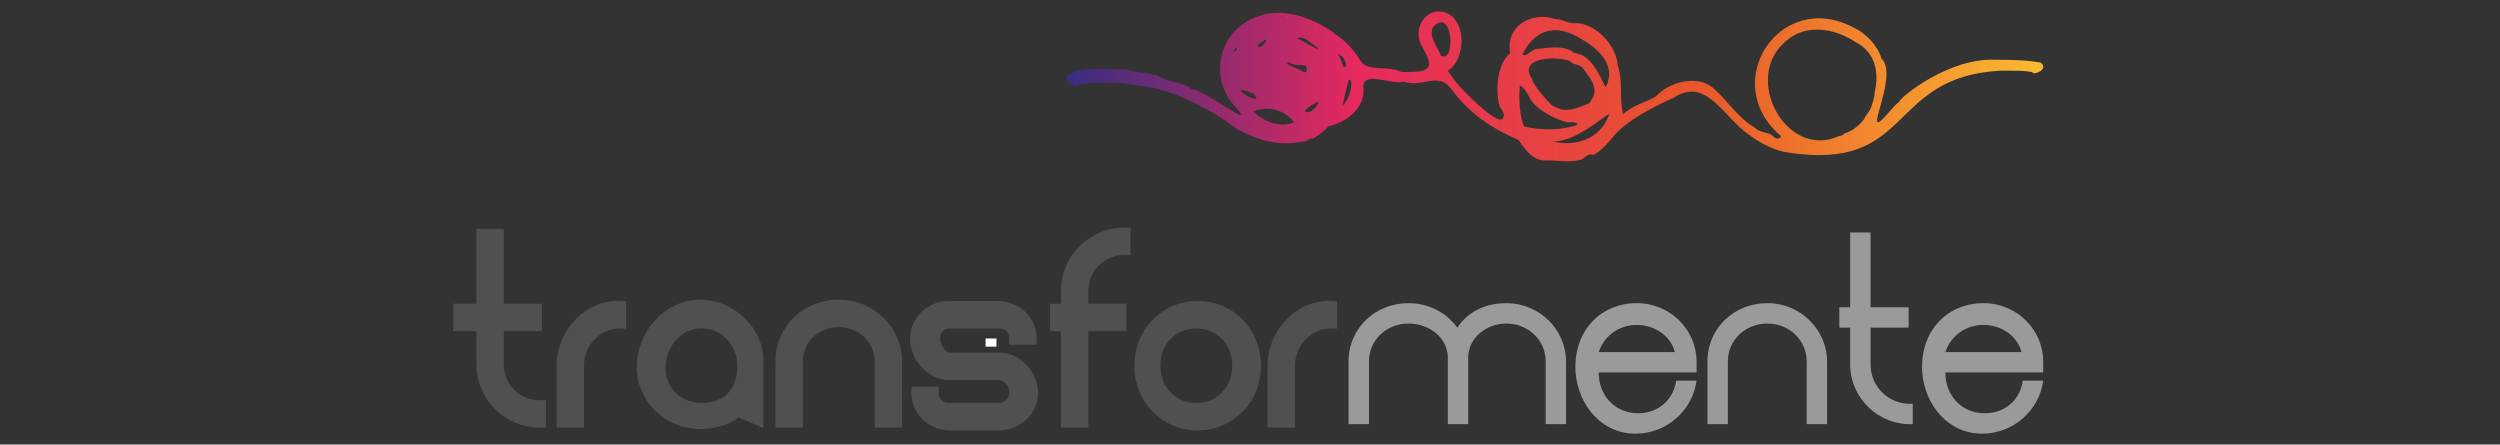 <?xml version="1.0" encoding="utf-8"?>
<!-- Generator: Adobe Illustrator 27.2.0, SVG Export Plug-In . SVG Version: 6.00 Build 0)  -->
<svg version="1.1" id="Layer_1" xmlns="http://www.w3.org/2000/svg" xmlns:xlink="http://www.w3.org/1999/xlink" x="0px" y="0px"
	 viewBox="0 0 183.9 32.7" style="enable-background:new 0 0 183.9 32.7;" xml:space="preserve">
<rect x="0" y="0" width="183.9" height="32.7" fill="#333333" stroke="none"/>
<style type="text/css">
	.st0{fill:#9B9999;}
	.st1{fill:#514F4F;stroke:#514F4F;stroke-width:0.519;stroke-miterlimit:10;}
	.st2{fill:#FFFFFF;}
	.st3{fill:url(#SVGID_1_);}
	.st4{fill:url(#SVGID_00000016779505114140148070000017539388360472503486_);}
	.st5{fill:url(#SVGID_00000134229215590755715140000000077376248756868752_);}
	.st6{fill:url(#SVGID_00000060002986969238829740000000403239744115044996_);}
	.st7{fill:url(#SVGID_00000034796343841430967370000001420472001714387113_);}
	.st8{fill:url(#SVGID_00000106862821083734856650000006108482583219389853_);}
	.st9{fill:url(#SVGID_00000060735596850014364170000015685853038239150211_);}
	.st10{fill:url(#SVGID_00000098901544255362644800000010093996197451537828_);}
	.st11{fill:url(#SVGID_00000000183946352302643380000005198001888511782020_);}
	.st12{fill:url(#SVGID_00000008109224859066869440000002323368972677696903_);}
	.st13{fill:url(#SVGID_00000095326401531183845820000007230637439884187298_);}
	.st14{fill:url(#SVGID_00000015353856922266876590000005865201694727668643_);}
	.st15{fill:url(#SVGID_00000131325833237281602170000008786288150902319752_);}
	.st16{fill:url(#SVGID_00000042707556803601198050000012426996179212839298_);}
	.st17{fill:none;}
	.st18{fill:url(#SVGID_00000029016167284845447930000012856628632721576086_);}
	.st19{fill:url(#SVGID_00000168826757515430379350000015766077626679678089_);}
	.st20{fill:url(#SVGID_00000166642694130273965460000014007575887816167614_);}
	.st21{fill:url(#SVGID_00000142893199916648749370000007961151007055031174_);}
	.st22{fill:url(#SVGID_00000112615757817271975440000006909349937733374863_);}
	.st23{fill:url(#SVGID_00000084512428814216324820000005776902344884840336_);}
	.st24{fill:url(#SVGID_00000124132901233101702210000003949383860780023487_);}
	.st25{fill:url(#SVGID_00000013878665567683210730000005991589063351717018_);}
	.st26{fill:url(#SVGID_00000067229530141974533560000000263134446642821020_);}
	.st27{fill:url(#SVGID_00000163040438476796006930000006923107712589325708_);}
	.st28{fill:url(#SVGID_00000152227258516415158300000005406231786411840912_);}
	.st29{fill:url(#SVGID_00000119100376297716592870000016089298223353921920_);}
	.st30{fill:url(#SVGID_00000093863912839503845600000008958074822288095891_);}
	.st31{fill:url(#SVGID_00000097501286650743174030000006895158560650819461_);}
	.st32{fill:url(#SVGID_00000114756318775216961800000002433186577191524003_);}
	.st33{fill:url(#SVGID_00000078031063890873556120000017679455675948197290_);}
	.st34{fill:url(#SVGID_00000165952312442640945120000007081625463359252388_);}
</style>
<g>
	<path class="st0" d="M145.9,22.3c2.5,0,4.4,2,4.4,4.3v0.8h-7.2c0,1.7,1.2,3,2.9,3c1.5,0,2.6-1,2.8-2.4h1.5
		c-0.3,2.2-2.2,3.9-4.5,3.9c-2.5,0-4.2-2.1-4.4-4.5C141.2,24.4,143.2,22.3,145.9,22.3z M148.7,25.9c-0.3-1.2-1.5-2-2.8-2
		c-1.3,0-2.4,0.8-2.8,2L148.7,25.9z"/>
	<g>
		<path class="st1" d="M39.9,31.2c-2.5,0.1-4.6-1.9-4.6-4.4l0-2.7h-1.7v-1.5h1.7l0-5.5l1.5,0l0,5.5h2.8v1.5h-2.8l0,2.7
			c0,1.7,1.4,3,3.1,2.9L39.9,31.2z"/>
		<path class="st1" d="M41.2,31.2l0-4.3c0-2.5,2.1-4.7,4.6-4.5v1.5c-1.7-0.1-3.1,1.3-3.1,3l0,4.3H41.2z"/>
		<path class="st1" d="M55.9,26.6l0,4.5l-1.6-0.7c-0.7,0.6-1.7,0.9-2.8,0.9c-2.4,0-4.4-1.9-4.4-4.3c0-2.5,2-4.7,4.4-4.7
			C53.8,22.3,55.9,24.2,55.9,26.6z M48.7,27.1c0,1.6,1.3,2.8,2.9,2.8c1.7,0,2.9-1,2.9-3c0-1.7-1.3-3-2.9-3
			C49.9,23.9,48.7,25.4,48.7,27.1z"/>
		<path class="st1" d="M57.3,31.2l0-4.6c0-2.5,2-4.3,4.4-4.3c2.5,0,4.4,2,4.4,4.3l0,4.6h-1.5l0-4.6c0-1.6-1.3-2.8-2.9-2.8
			c-1.6,0-2.9,1.2-2.9,2.8l0,4.6L57.3,31.2z"/>
		<path class="st1" d="M69.9,31.4c-1.5,0-2.7-1.2-2.6-2.7h1.5c0,0,0,0.1,0,0.2c0,0.6,0.4,1,1,1h3.6c0.6,0,1.1-0.4,1.1-1
			c0-0.7-0.5-1.2-1.1-1.2h-3.6c-1.4,0-2.6-1.4-2.6-2.8c0-1.4,1.2-2.5,2.6-2.5h3.6c1.5,0,2.7,1.2,2.6,2.7h-1.5c0,0,0-0.1,0-0.2
			c0-0.6-0.4-1-1-1l-3.6,0c-0.6,0-1,0.4-1,1c0,0.6,0.5,1.3,1,1.3l3.6,0c1.4,0,2.6,1.3,2.6,2.7c0,1.4-1.2,2.5-2.6,2.5H69.9z"/>
		<path class="st1" d="M78.3,31.2l0-7.1h-0.8v-1.5h0.8v-1.2c0-2.5,2.1-4.5,4.6-4.4v1.5c-1.7-0.1-3.1,1.2-3.1,2.9v1.2h2.8v1.5h-2.8
			l0,7.1H78.3z"/>
		<path class="st1" d="M83.7,26.9c0-2.5,1.9-4.5,4.4-4.5c2.5,0,4.4,2,4.4,4.5c0,2.5-1.9,4.5-4.4,4.5S83.7,29.4,83.7,26.9z
			 M90.9,26.9c0-1.7-1.2-3-2.9-3c-1.7,0-2.9,1.3-2.9,3c0,1.7,1.2,3,2.9,3S90.9,28.6,90.9,26.9z"/>
		<path class="st1" d="M93.5,31.2l0-4.3c0-2.5,2.1-4.7,4.6-4.5v1.5c-1.7-0.1-3.1,1.3-3.1,3l0,4.3H93.5z"/>
		<path class="st0" d="M99.2,31.2l0-4.6c0-2.5,2-4.3,4.4-4.3c1.5,0,2.8,0.7,3.6,1.8c0.8-1.2,2.1-1.8,3.6-1.8c2.5,0,4.4,2,4.4,4.3
			v4.6h-1.5v-4.6c0-1.6-1.3-2.8-2.9-2.8c-1.5,0-2.8,1.1-2.8,2.5l0,4.9h-1.5v-4.9c0-1.4-1.3-2.5-2.9-2.5c-1.6,0-2.9,1.2-2.9,2.8
			l0,4.6H99.2z"/>
		<path class="st0" d="M120.4,22.3c2.5,0,4.4,2,4.4,4.3v0.8l-7.2,0c0,1.7,1.2,3,2.9,3c1.5,0,2.6-1,2.8-2.4h1.5
			c-0.3,2.2-2.2,3.9-4.5,3.9c-2.5,0-4.2-2.1-4.4-4.5C115.7,24.4,117.7,22.3,120.4,22.3z M123.2,25.9c-0.3-1.2-1.5-2-2.8-2
			c-1.3,0-2.4,0.8-2.8,2H123.2z"/>
		<path class="st0" d="M125.6,31.2l0-4.6c0-2.5,2-4.3,4.4-4.3c2.5,0,4.4,2,4.4,4.3l0,4.6h-1.5l0-4.6c0-1.6-1.3-2.8-2.9-2.8
			c-1.6,0-2.9,1.2-2.9,2.8v4.6H125.6z"/>
		<path class="st0" d="M140.7,31.2c-2.5,0.1-4.6-1.9-4.6-4.4v-2.7h-0.8l0-1.5h0.8l0-5.5h1.5l0,5.5h2.8v1.5l-2.8,0v2.7
			c0,1.7,1.4,3,3.1,2.9V31.2z"/>
		<rect x="72.5" y="24.9" class="st2" width="0.8" height="0.6"/>
		<g>
			<linearGradient id="SVGID_1_" gradientUnits="userSpaceOnUse" x1="130.521" y1="10.816" x2="130.539" y2="10.816">
				<stop  offset="0" style="stop-color:#372D81"/>
				<stop  offset="0.295" style="stop-color:#E6295E"/>
				<stop  offset="0.649" style="stop-color:#E9572A"/>
				<stop  offset="0.996" style="stop-color:#FAB932"/>
			</linearGradient>
			<path class="st3" d="M130.5,10.8C130.5,10.8,130.5,10.8,130.5,10.8C130.5,10.8,130.5,10.8,130.5,10.8z"/>
			
				<linearGradient id="SVGID_00000101812683805306455500000002532674687220319898_" gradientUnits="userSpaceOnUse" x1="118.971" y1="5.149" x2="118.997" y2="5.149">
				<stop  offset="0" style="stop-color:#372D81"/>
				<stop  offset="0.295" style="stop-color:#E6295E"/>
				<stop  offset="0.649" style="stop-color:#E9572A"/>
				<stop  offset="0.996" style="stop-color:#FAB932"/>
			</linearGradient>
			<path style="fill:url(#SVGID_00000101812683805306455500000002532674687220319898_);" d="M119,5.2C119,5.2,119,5.2,119,5.2
				C119,5.1,119,5.2,119,5.2z"/>
			
				<linearGradient id="SVGID_00000095323508286342843810000004867872843429740461_" gradientUnits="userSpaceOnUse" x1="112.696" y1="3.904" x2="112.739" y2="3.904">
				<stop  offset="0" style="stop-color:#372D81"/>
				<stop  offset="0.295" style="stop-color:#E6295E"/>
				<stop  offset="0.649" style="stop-color:#E9572A"/>
				<stop  offset="0.996" style="stop-color:#FAB932"/>
			</linearGradient>
			<path style="fill:url(#SVGID_00000095323508286342843810000004867872843429740461_);" d="M112.7,3.9
				C112.7,3.9,112.7,3.9,112.7,3.9C112.8,3.9,112.7,3.9,112.7,3.9z"/>
			
				<linearGradient id="SVGID_00000064344481219190650270000010932068946363265686_" gradientUnits="userSpaceOnUse" x1="105.576" y1="5.145" x2="105.587" y2="5.145">
				<stop  offset="0" style="stop-color:#372D81"/>
				<stop  offset="0.295" style="stop-color:#E6295E"/>
				<stop  offset="0.649" style="stop-color:#E9572A"/>
				<stop  offset="0.996" style="stop-color:#FAB932"/>
			</linearGradient>
			<path style="fill:url(#SVGID_00000064344481219190650270000010932068946363265686_);" d="M105.6,5.1
				C105.6,5.1,105.6,5.1,105.6,5.1C105.6,5.1,105.6,5.1,105.6,5.1z"/>
			
				<linearGradient id="SVGID_00000066509731324621770560000002082985277485604533_" gradientUnits="userSpaceOnUse" x1="112.536" y1="2.3" x2="112.546" y2="2.3">
				<stop  offset="0" style="stop-color:#372D81"/>
				<stop  offset="0.295" style="stop-color:#E6295E"/>
				<stop  offset="0.649" style="stop-color:#E9572A"/>
				<stop  offset="0.996" style="stop-color:#FAB932"/>
			</linearGradient>
			<path style="fill:url(#SVGID_00000066509731324621770560000002082985277485604533_);" d="M112.5,2.3
				C112.5,2.3,112.5,2.3,112.5,2.3C112.5,2.3,112.5,2.3,112.5,2.3z"/>
			
				<linearGradient id="SVGID_00000170246599201611958800000012527403821912017076_" gradientUnits="userSpaceOnUse" x1="138.11" y1="9.18" x2="138.118" y2="9.18">
				<stop  offset="0" style="stop-color:#372D81"/>
				<stop  offset="0.295" style="stop-color:#E6295E"/>
				<stop  offset="0.649" style="stop-color:#E9572A"/>
				<stop  offset="0.996" style="stop-color:#FAB932"/>
			</linearGradient>
			<path style="fill:url(#SVGID_00000170246599201611958800000012527403821912017076_);" d="M138.1,9.2
				C138.1,9.2,138.1,9.2,138.1,9.2C138.1,9.2,138.1,9.2,138.1,9.2z"/>
			
				<linearGradient id="SVGID_00000021802775144427318320000002282980340197334146_" gradientUnits="userSpaceOnUse" x1="137.961" y1="4.438" x2="137.962" y2="4.438">
				<stop  offset="0" style="stop-color:#372D81"/>
				<stop  offset="0.295" style="stop-color:#E6295E"/>
				<stop  offset="0.649" style="stop-color:#E9572A"/>
				<stop  offset="0.996" style="stop-color:#FAB932"/>
			</linearGradient>
			<path style="fill:url(#SVGID_00000021802775144427318320000002282980340197334146_);" d="M138,4.4C138,4.4,138,4.4,138,4.4
				C138,4.4,138,4.4,138,4.4z"/>
			
				<linearGradient id="SVGID_00000040569466024905833760000016332388084394854031_" gradientUnits="userSpaceOnUse" x1="149.246" y1="5.135" x2="149.248" y2="5.135">
				<stop  offset="0" style="stop-color:#372D81"/>
				<stop  offset="0.295" style="stop-color:#E6295E"/>
				<stop  offset="0.649" style="stop-color:#E9572A"/>
				<stop  offset="0.996" style="stop-color:#FAB932"/>
			</linearGradient>
			<path style="fill:url(#SVGID_00000040569466024905833760000016332388084394854031_);" d="M149.2,5.1
				C149.3,5.1,149.2,5.1,149.2,5.1L149.2,5.1z"/>
			
				<linearGradient id="SVGID_00000129205066865445303200000001392104370238307245_" gradientUnits="userSpaceOnUse" x1="149.246" y1="5.141" x2="149.251" y2="5.141">
				<stop  offset="0" style="stop-color:#372D81"/>
				<stop  offset="0.295" style="stop-color:#E6295E"/>
				<stop  offset="0.649" style="stop-color:#E9572A"/>
				<stop  offset="0.996" style="stop-color:#FAB932"/>
			</linearGradient>
			<path style="fill:url(#SVGID_00000129205066865445303200000001392104370238307245_);" d="M149.2,5.1
				C149.3,5.1,149.3,5.1,149.2,5.1L149.2,5.1z"/>
			
				<linearGradient id="SVGID_00000093872926233802317560000015132586645794495394_" gradientUnits="userSpaceOnUse" x1="137.95" y1="4.918" x2="137.957" y2="4.918">
				<stop  offset="0" style="stop-color:#372D81"/>
				<stop  offset="0.295" style="stop-color:#E6295E"/>
				<stop  offset="0.649" style="stop-color:#E9572A"/>
				<stop  offset="0.996" style="stop-color:#FAB932"/>
			</linearGradient>
			<path style="fill:url(#SVGID_00000093872926233802317560000015132586645794495394_);" d="M138,4.9C138,4.9,138,4.9,138,4.9
				C138,4.9,138,4.9,138,4.9z"/>
			
				<linearGradient id="SVGID_00000021837484939118594120000014569544719277307818_" gradientUnits="userSpaceOnUse" x1="137.91" y1="7.198" x2="137.947" y2="7.198">
				<stop  offset="0" style="stop-color:#372D81"/>
				<stop  offset="0.295" style="stop-color:#E6295E"/>
				<stop  offset="0.649" style="stop-color:#E9572A"/>
				<stop  offset="0.996" style="stop-color:#FAB932"/>
			</linearGradient>
			<path style="fill:url(#SVGID_00000021837484939118594120000014569544719277307818_);" d="M137.9,7.2C137.9,7.2,138,7.2,137.9,7.2
				C137.9,7.2,137.9,7.2,137.9,7.2z"/>
			
				<linearGradient id="SVGID_00000086670416051521460850000009467563411360693397_" gradientUnits="userSpaceOnUse" x1="137.952" y1="3.726" x2="137.957" y2="3.726">
				<stop  offset="0" style="stop-color:#372D81"/>
				<stop  offset="0.295" style="stop-color:#E6295E"/>
				<stop  offset="0.649" style="stop-color:#E9572A"/>
				<stop  offset="0.996" style="stop-color:#FAB932"/>
			</linearGradient>
			<path style="fill:url(#SVGID_00000086670416051521460850000009467563411360693397_);" d="M138,3.7C137.9,3.7,138,3.7,138,3.7
				L138,3.7z"/>
			
				<linearGradient id="SVGID_00000121244946971756514580000016850873369453020823_" gradientUnits="userSpaceOnUse" x1="132.911" y1="1.683" x2="132.931" y2="1.683">
				<stop  offset="0" style="stop-color:#372D81"/>
				<stop  offset="0.295" style="stop-color:#E6295E"/>
				<stop  offset="0.649" style="stop-color:#E9572A"/>
				<stop  offset="0.996" style="stop-color:#FAB932"/>
			</linearGradient>
			<path style="fill:url(#SVGID_00000121244946971756514580000016850873369453020823_);" d="M132.9,1.7
				C132.9,1.7,132.9,1.7,132.9,1.7C132.9,1.7,132.9,1.7,132.9,1.7z"/>
			
				<linearGradient id="SVGID_00000048489280298578358650000000020652517775545508_" gradientUnits="userSpaceOnUse" x1="136.056" y1="9.73" x2="136.067" y2="9.73">
				<stop  offset="0" style="stop-color:#372D81"/>
				<stop  offset="0.295" style="stop-color:#E6295E"/>
				<stop  offset="0.649" style="stop-color:#E9572A"/>
				<stop  offset="0.996" style="stop-color:#FAB932"/>
			</linearGradient>
			<path style="fill:url(#SVGID_00000048489280298578358650000000020652517775545508_);" d="M136.1,9.7
				C136.1,9.7,136.1,9.7,136.1,9.7C136.1,9.7,136.1,9.7,136.1,9.7z"/>
			<g>
				<path class="st17" d="M112.7,3.9C112.7,3.9,112.7,3.9,112.7,3.9C112.8,3.9,112.7,3.9,112.7,3.9z"/>
				<path class="st17" d="M116.2,2.7c-3-1.9-4.2,1.2-4.2,1.2l0,0c0,0,0,0,0,0c0.2,0.3,0.8-0.4,1.1-0.4c0.8-0.1,2-0.2,2.7,0.3
					c0,0,0,0,0,0c1.2,0.1,1.9,1.5,2.3,2.5c0.1-0.2,0.1-0.3,0.2-0.5C118.5,5.3,118.4,4,116.2,2.7z"/>
				<path class="st17" d="M138,4.4C138,4.4,138,4.4,138,4.4C138,4.4,138,4.4,138,4.4z"/>
				<path class="st17" d="M115.5,4.5c-1.1-0.4-3.9-0.4-2.8,1.3c0,0,0,0,0,0c0.1,0.2,0.2,0.4,0.3,0.6c0.3,0.5,0.7,0.9,1.1,1.3
					c1,0.7,1.8,0.3,2.8-0.1c0.8-1,0.2-1.8-0.4-2.5C116.3,4.7,115.7,4.8,115.5,4.5z"/>
				<path class="st17" d="M130.5,10.8C130.5,10.8,130.5,10.8,130.5,10.8C130.5,10.8,130.5,10.8,130.5,10.8z"/>
				<path class="st17" d="M119,5.2C119,5.2,119,5.2,119,5.2C119,5.1,119,5.2,119,5.2z"/>
				<path class="st17" d="M112.5,2.3C112.5,2.3,112.5,2.3,112.5,2.3C112.5,2.3,112.5,2.3,112.5,2.3z"/>
				<path class="st17" d="M92.2,8.2c1.5,1.5,3,0.8,3,0.8C93.9,7.4,92.2,8.2,92.2,8.2z"/>
				<path class="st17" d="M105.6,5.1C105.6,5.1,105.6,5.1,105.6,5.1C105.6,5.1,105.6,5.1,105.6,5.1z"/>
				<path class="st17" d="M105.3,2.1c-0.2,0.7,0.4,1.4,0.6,2.1C107.1,4.7,106.9,0.4,105.3,2.1z"/>
				<path class="st17" d="M115.2,8.9c-0.8-0.1-1.8-0.6-2.4-1.3c-0.5-0.5-0.6-1.1-1.1-1.4c-0.1,1.1,0,2.1,0.3,3
					c1.3,0.4,2.8,0.3,3.9-0.2C116.1,8.8,115,9,115.2,8.9z"/>
				<path class="st17" d="M149.2,5.1C149.3,5.1,149.3,5.1,149.2,5.1L149.2,5.1z"/>
				<path class="st17" d="M136.5,3.2c-1.5-1-3.6-1.4-5.1-0.1c-3.3,2.6,0,8.7,3.9,7c0.1-0.1,0.3-0.1,0.4-0.2c0.4-0.1,0.9-0.4,1.4-1
					c0.1,0,0.1-0.1,0.1-0.2c0.1-0.3,0.4-0.6,0.5-0.9c0.1-0.3,0.2-0.6,0.2-0.9c0,0,0,0,0,0C138.5,4.2,136.9,3.3,136.5,3.2z"/>
				<path class="st17" d="M138.1,9.2C138.1,9.2,138.1,9.2,138.1,9.2C138.1,9.2,138.1,9.2,138.1,9.2z"/>
				<path class="st17" d="M149.2,5.1C149.3,5.1,149.2,5.1,149.2,5.1L149.2,5.1z"/>
				<path class="st17" d="M138,3.7C137.9,3.7,138,3.7,138,3.7L138,3.7z"/>
				<path class="st17" d="M138,4.9C138,4.9,138,4.9,138,4.9C138,4.9,138,4.9,138,4.9z"/>
				<path class="st17" d="M132.9,1.7C132.9,1.7,132.9,1.7,132.9,1.7C132.9,1.7,132.9,1.7,132.9,1.7z"/>
				<path class="st17" d="M136.1,9.7C136.1,9.7,136.1,9.7,136.1,9.7C136.1,9.7,136.1,9.7,136.1,9.7z"/>
				<path class="st17" d="M137.9,7.2C137.9,7.2,138,7.2,137.9,7.2C137.9,7.2,137.9,7.2,137.9,7.2z"/>
				
					<linearGradient id="SVGID_00000084496534574177586240000009595648187134947241_" gradientUnits="userSpaceOnUse" x1="87.887" y1="7.685" x2="88.243" y2="7.685">
					<stop  offset="0" style="stop-color:#372D81"/>
					<stop  offset="0.295" style="stop-color:#E6295E"/>
					<stop  offset="0.649" style="stop-color:#E9572A"/>
					<stop  offset="0.996" style="stop-color:#FAB932"/>
				</linearGradient>
				<path style="fill:url(#SVGID_00000084496534574177586240000009595648187134947241_);" d="M88.2,7.8c-0.1-0.1-0.2-0.1-0.4-0.2
					C88,7.7,88.1,7.7,88.2,7.8z"/>
				
					<linearGradient id="SVGID_00000042730942578862074810000006397847397460868022_" gradientUnits="userSpaceOnUse" x1="95.57" y1="7.756" x2="95.587" y2="7.756">
					<stop  offset="0" style="stop-color:#372D81"/>
					<stop  offset="0.295" style="stop-color:#E6295E"/>
					<stop  offset="0.649" style="stop-color:#E9572A"/>
					<stop  offset="0.996" style="stop-color:#FAB932"/>
				</linearGradient>
				<path style="fill:url(#SVGID_00000042730942578862074810000006397847397460868022_);" d="M95.6,7.8C95.6,7.8,95.6,7.8,95.6,7.8
					C95.6,7.7,95.6,7.8,95.6,7.8z"/>
				
					<linearGradient id="SVGID_00000116220775163902791620000007561115284285816969_" gradientUnits="userSpaceOnUse" x1="96.33" y1="8.495" x2="96.349" y2="8.495">
					<stop  offset="0" style="stop-color:#372D81"/>
					<stop  offset="0.295" style="stop-color:#E6295E"/>
					<stop  offset="0.649" style="stop-color:#E9572A"/>
					<stop  offset="0.996" style="stop-color:#FAB932"/>
				</linearGradient>
				<path style="fill:url(#SVGID_00000116220775163902791620000007561115284285816969_);" d="M96.3,8.5C96.3,8.5,96.3,8.5,96.3,8.5
					C96.3,8.5,96.3,8.5,96.3,8.5z"/>
				
					<linearGradient id="SVGID_00000151506374923803209320000006820611619149540760_" gradientUnits="userSpaceOnUse" x1="90.595" y1="4.036" x2="90.641" y2="4.036">
					<stop  offset="0" style="stop-color:#372D81"/>
					<stop  offset="0.295" style="stop-color:#E6295E"/>
					<stop  offset="0.649" style="stop-color:#E9572A"/>
					<stop  offset="0.996" style="stop-color:#FAB932"/>
				</linearGradient>
				<path style="fill:url(#SVGID_00000151506374923803209320000006820611619149540760_);" d="M90.6,4C90.6,4.1,90.6,4.1,90.6,4
					L90.6,4z"/>
				<g>
					<path class="st17" d="M96.8,4C96.8,4,96.8,4,96.8,4C96.8,4,96.8,4,96.8,4z"/>
					<path class="st17" d="M97.1,2C97.1,2,97.1,2,97.1,2C97.1,2,97.1,2,97.1,2z"/>
					<path class="st17" d="M96.9,3.5c-0.5-0.3-0.9-0.9-1.5-0.7C95.6,2.9,97.3,3.9,96.9,3.5z"/>
					<path class="st17" d="M96.8,7.5c-0.2,0.3-0.7,0.4-0.9,0.7C96.4,8.5,97.2,7.5,96.8,7.5z"/>
					<path class="st17" d="M105.3,2.1c-0.2,0.7,0.4,1.4,0.6,2.1C107.1,4.7,106.9,0.4,105.3,2.1z"/>
					<path class="st17" d="M96.3,8.5C96.3,8.5,96.3,8.5,96.3,8.5C96.3,8.5,96.3,8.5,96.3,8.5z"/>
					<path class="st17" d="M98.6,4.1c-0.6-0.6,0.2,0.5,0.2,0.8C99.3,5.1,98.8,4,98.6,4.1z"/>
					<path class="st17" d="M105.6,5.1C105.6,5.1,105.6,5.1,105.6,5.1C105.6,5.1,105.6,5.1,105.6,5.1z"/>
					<path class="st17" d="M99.2,5.9c-0.1,0.6-0.8,2.7-0.1,1.4C99.3,7.1,99.6,5.7,99.2,5.9z"/>
					<path class="st17" d="M93.1,2.9l-0.6,0.4C92.6,3.7,93.3,3,93.1,2.9z"/>
					<path class="st17" d="M96.9,3C96.9,3,96.9,3,96.9,3C96.9,3,96.9,3,96.9,3z"/>
					<path class="st17" d="M94.7,1.2C94.7,1.2,94.6,1.2,94.7,1.2C94.6,1.2,94.7,1.3,94.7,1.2z"/>
					<path class="st17" d="M90.7,3.9c0,0.1,0,0.1-0.1,0.1c0.1-0.1,0.2-0.4,0.4-0.3C90.9,3.3,90.8,3.7,90.7,3.9z"/>
					<path class="st17" d="M90.6,4C90.6,4.1,90.6,4.1,90.6,4L90.6,4z"/>
					<path class="st17" d="M92.2,8.2c1.5,1.5,3,0.8,3,0.8C93.9,7.4,92.2,8.2,92.2,8.2z"/>
					<path class="st17" d="M96.1,5.2c0.1-0.7-0.9-0.2-1.2-0.6c-0.7,0,0.8,0.5,1,0.7C96,5.3,96.1,5.3,96.1,5.2z"/>
					<path class="st17" d="M92.2,6.9c-0.7-0.4-1.3-0.4-0.4,0.2C92.3,7.3,92.7,7.4,92.2,6.9z"/>
					<path class="st17" d="M92.5,6c0,0,0,0.1,0,0.1C92.5,6.1,92.5,6.1,92.5,6z"/>
					<path class="st17" d="M112.5,2.3C112.5,2.3,112.5,2.3,112.5,2.3C112.5,2.3,112.5,2.3,112.5,2.3z"/>
					<path class="st17" d="M95.6,7.8C95.6,7.8,95.6,7.8,95.6,7.8C95.6,7.7,95.6,7.8,95.6,7.8z"/>
					<path class="st17" d="M137.9,7.2C137.9,7.2,138,7.2,137.9,7.2C137.9,7.2,137.9,7.2,137.9,7.2z"/>
					<path class="st17" d="M136.1,9.7C136.1,9.7,136.1,9.7,136.1,9.7C136.1,9.7,136.1,9.7,136.1,9.7z"/>
					<path class="st17" d="M136.5,3.2c-1.5-1-3.6-1.4-5.1-0.1c-3.3,2.6,0,8.7,3.9,7c0.1-0.1,0.3-0.1,0.4-0.2c0.4-0.1,0.9-0.4,1.4-1
						c0.1,0,0.1-0.1,0.1-0.2c0.1-0.3,0.4-0.6,0.5-0.9c0.1-0.3,0.2-0.6,0.2-0.9c0,0,0,0,0,0C138.5,4.2,136.9,3.3,136.5,3.2z"/>
					<path class="st17" d="M132.9,1.7C132.9,1.7,132.9,1.7,132.9,1.7C132.9,1.7,132.9,1.7,132.9,1.7z"/>
					<path class="st17" d="M149.2,5.1C149.3,5.1,149.3,5.1,149.2,5.1L149.2,5.1z"/>
					<path class="st17" d="M138.1,9.2C138.1,9.2,138.1,9.2,138.1,9.2C138.1,9.2,138.1,9.2,138.1,9.2z"/>
					<path class="st17" d="M115.2,8.9c-0.8-0.1-1.8-0.6-2.4-1.3c-0.5-0.5-0.6-1.1-1.1-1.4c-0.1,1.1,0,2.1,0.3,3
						c1.3,0.4,2.8,0.3,3.9-0.2C116.1,8.8,115,9,115.2,8.9z"/>
					<path class="st17" d="M138,4.9C138,4.9,138,4.9,138,4.9C138,4.9,138,4.9,138,4.9z"/>
					<path class="st17" d="M149.2,5.1C149.3,5.1,149.2,5.1,149.2,5.1L149.2,5.1z"/>
					<path class="st17" d="M116.2,2.7c-3-1.9-4.2,1.2-4.2,1.2l0,0c0,0,0,0,0,0c0.2,0.3,0.8-0.4,1.1-0.4c0.8-0.1,2-0.2,2.7,0.3
						c0,0,0,0,0,0c1.2,0.1,1.9,1.5,2.3,2.5c0.1-0.2,0.1-0.3,0.2-0.5C118.5,5.3,118.4,4,116.2,2.7z"/>
					<path class="st17" d="M112.7,3.9C112.7,3.9,112.7,3.9,112.7,3.9C112.8,3.9,112.7,3.9,112.7,3.9z"/>
					<path class="st17" d="M138,3.7C137.9,3.7,138,3.7,138,3.7L138,3.7z"/>
					<path class="st17" d="M112.7,5.8C112.7,5.8,112.7,5.8,112.7,5.8c0.1,0.2,0.2,0.4,0.3,0.6c0.3,0.5,0.7,0.9,1.1,1.3
						c1,0.7,1.8,0.3,2.8-0.1c0.8-1,0.2-1.8-0.4-2.5c-0.2-0.4-0.8-0.3-1-0.6C114.5,4.1,111.6,4.2,112.7,5.8z"/>
					<path class="st17" d="M130.5,10.8C130.5,10.8,130.5,10.8,130.5,10.8C130.5,10.8,130.5,10.8,130.5,10.8z"/>
					<path class="st17" d="M138,4.4C138,4.4,138,4.4,138,4.4C138,4.4,138,4.4,138,4.4z"/>
					<path class="st17" d="M119,5.2C119,5.2,119,5.2,119,5.2C119,5.1,119,5.2,119,5.2z"/>
					
						<linearGradient id="SVGID_00000039099713850915316850000004308338481824225410_" gradientUnits="userSpaceOnUse" x1="78.421" y1="6.321" x2="150.334" y2="6.321">
						<stop  offset="0" style="stop-color:#372D81"/>
						<stop  offset="0.295" style="stop-color:#E6295E"/>
						<stop  offset="0.649" style="stop-color:#E9572A"/>
						<stop  offset="0.996" style="stop-color:#FAB932"/>
					</linearGradient>
					<path style="fill:url(#SVGID_00000039099713850915316850000004308338481824225410_);" d="M150.1,4.6c-1.2-0.2-2.2-0.2-3.3-0.2
						c-3.4-0.2-7.1,2.8-7.1,3.1c-0.3,0.2-0.5,0.5-0.7,0.7c-2.4,2.8,0.8-2.6-0.6-3.9c-0.3-1-1.2-1.9-2.1-2.3c-5.4-2.8-9.9,4.1-5.3,8
						c0,0.3-0.5,0.2-0.6,0c-0.3-0.3-0.9-0.2-1.3-0.6c-1.4-0.8-2.1-2.2-3.3-3.1c-1.1-0.7-3-0.3-4,0.8c-0.7,0.4-1.8,0.7-2.4,1.3
						c-0.3-1.1,0-2.5-0.4-3.6c-0.1-1.4-1.5-3-3-3.1c-0.6,0.1-1-0.3-1.6-0.3c-1.8-0.6-3.7,0.6-3.3,2.5c-1,0.8-1.1,2.8-0.8,3.9
						c0.2,0.3,0.4,0.6,0.3,0.8c0,0,0,0,0,0c-0.2,0.9-2.6-1.6-3-2c-0.4-0.4-0.7-0.8-1.1-1.4c1.3-0.8,1.4-3.5,0-4.2
						c-1.5-0.7-2.7,1.1-1.9,2.4c0.9,1.6,0.7,1.9-1.2,1.9c-0.1,0-0.2,0-0.3,0c-0.9-0.5-2.5,0-3-0.8c-0.5-0.8-1.1-1.5-1.9-2
						c-0.2-0.2-2.8-2.1-5.3-1.4c-3.2,0.8-4.2,4.6-1.9,6.9c1.4,1.6-2.7-1.6-3.3-1.4C87,6,86,6.1,85.2,5.6c-0.6-0.3-1.6-0.2-2.4-0.5
						c-1.3,0.1-3.3-0.3-4.2,0.4c-0.5,0.3,0.5,1.2,0.8,0.7c1.4-0.2,2.9-0.2,4.3,0.1c0,0,0.1,0,0.1,0c1.4,0.1,2.9,0.7,4.1,1.3
						c0.1,0,0.2,0.1,0.4,0.2C89.9,8.6,91,9.5,91,9.5l0,0c1.5,0.8,3.1,1.3,4.8,0.9c0.4,0.1,0.4-0.3,0.8-0.2c0.4-0.3,0.8-0.5,1.1-0.9
						c1.3-0.3,2.7-1.3,2.6-2.8c-0.2-1.4,2.2-0.2,2.9-0.5c1.5,0.5,2.6-0.8,3.6,0.6c1.4,1.9,3.1,2.9,4.9,3.7c0.5,0.7,1.1,1.6,2.1,1.5
						c0.8,0,1.9,0.2,2.6-0.1c0.3-0.2,0.4-0.4,0.8-0.3c0.6-0.3,1.1-0.9,1.6-1.5c1.2-1.4,4.3-2.7,4.3-2.7l0,0c2-1.3,3.1,0.4,4.8,2.1
						c1,0.9,2.3,1.7,3.5,1.9c9.4,1.5,7.3-5.5,15.7-6c0.1,0,0.1,0,0.2,0c0.2,0,0.4,0,0.5,0c0.6,0,1.1,0,1.7,0.1
						C149.5,5.6,150.8,5.1,150.1,4.6z M90.6,4C90.6,4.1,90.6,4.1,90.6,4c0,0,0-0.1,0.1-0.1c0.1-0.2,0.2-0.6,0.3-0.2
						C90.9,3.6,90.7,3.9,90.6,4z M96.9,3C96.9,3,96.9,3,96.9,3C96.9,3,96.9,3,96.9,3z M94.7,1.2C94.7,1.3,94.6,1.2,94.7,1.2
						C94.6,1.2,94.7,1.2,94.7,1.2z M93.1,2.9c0.2,0.1-0.5,0.9-0.6,0.4L93.1,2.9z M92.5,6.2c0,0,0-0.1,0-0.1
						C92.5,6.1,92.5,6.1,92.5,6.2z M92.2,6.9c0.5,0.5,0.1,0.4-0.4,0.2C90.8,6.5,91.4,6.5,92.2,6.9z M92.2,8.2c0,0,1.7-0.8,3,0.8
						C95.2,9,93.8,9.7,92.2,8.2z M95.6,7.8C95.6,7.8,95.6,7.7,95.6,7.8C95.6,7.8,95.6,7.8,95.6,7.8z M95.7,8.3
						C95.7,8.3,95.7,8.3,95.7,8.3C95.7,8.3,95.7,8.3,95.7,8.3z M94.9,4.6c0.4,0.4,1.4-0.1,1.2,0.6c0,0.1-0.1,0.1-0.2,0.1
						C95.7,5.1,94.1,4.6,94.9,4.6z M96.3,8.5C96.3,8.5,96.3,8.5,96.3,8.5C96.3,8.5,96.3,8.5,96.3,8.5z M96,8.2
						c0.1-0.3,0.6-0.5,0.9-0.7C97.2,7.5,96.4,8.5,96,8.2z M96.8,3.9C96.8,4,96.8,4,96.8,3.9C96.8,4,96.8,4,96.8,3.9z M95.4,2.8
						c0.6-0.2,1,0.4,1.5,0.7C97.3,3.9,95.6,2.9,95.4,2.8z M97.1,2C97.1,2,97.1,2,97.1,2C97.1,2,97.1,2,97.1,2z M98.6,4.1
						c0.2-0.1,0.7,1,0.2,0.8C98.8,4.6,98.1,3.5,98.6,4.1z M99.1,7.3c-0.7,1.3,0-0.8,0.1-1.4C99.6,5.7,99.3,7.1,99.1,7.3z M105.6,5.1
						C105.6,5.1,105.6,5.1,105.6,5.1C105.6,5.1,105.6,5.1,105.6,5.1z M106,4.1c-0.3-0.7-0.9-1.4-0.6-2.1
						C106.9,0.4,107.1,4.7,106,4.1z M112.5,2.3C112.5,2.3,112.5,2.3,112.5,2.3C112.5,2.3,112.5,2.3,112.5,2.3z M112.1,9.3
						c-0.3-0.8-0.4-1.9-0.3-3c0.5,0.2,0.6,0.9,1.1,1.4c0.6,0.6,1.6,1.1,2.4,1.3c-0.2,0,0.9-0.1,0.7,0.2
						C114.8,9.6,113.4,9.6,112.1,9.3z M115.5,4.5c0.2,0.3,0.8,0.2,1,0.6c0.6,0.8,1.2,1.5,0.4,2.5c-1,0.4-1.8,0.8-2.8,0.1
						c-0.4-0.4-0.8-0.9-1.1-1.3c-0.1-0.2-0.3-0.4-0.3-0.6c0,0,0,0,0,0C111.6,4.2,114.5,4.1,115.5,4.5z M112.7,3.9
						C112.7,3.9,112.8,3.9,112.7,3.9C112.7,3.9,112.7,3.9,112.7,3.9z M118.3,8.6c-0.7,1.7-2.5,2.2-4.1,1.8
						C116.2,10.5,118.8,7.7,118.3,8.6z M118.3,5.9c0,0.2-0.1,0.3-0.2,0.5c-0.5-1-1.1-2.4-2.3-2.5c0,0,0,0,0,0
						c-0.7-0.6-1.8-0.4-2.7-0.3c-0.3-0.1-0.9,0.7-1.1,0.4c0,0,0,0,0,0l0,0c0,0,1.2-3,4.2-1.2C118.4,4,118.5,5.3,118.3,5.9z M119,5.2
						C119,5.2,119,5.2,119,5.2C119,5.2,119,5.1,119,5.2z M130.5,10.8C130.5,10.8,130.5,10.8,130.5,10.8
						C130.5,10.8,130.5,10.8,130.5,10.8z M138,4.4C138,4.4,138,4.4,138,4.4C138,4.4,138,4.4,138,4.4z M138,3.7
						C138,3.7,138,3.7,138,3.7C138,3.7,138,3.7,138,3.7C138,3.7,137.9,3.7,138,3.7z M138,4.9C138,4.9,138,4.9,138,4.9
						C138,4.9,138,4.9,138,4.9z M132.9,1.7C132.9,1.7,132.9,1.7,132.9,1.7C132.9,1.7,132.9,1.7,132.9,1.7z M136.1,9.7
						C136.1,9.7,136.1,9.7,136.1,9.7C136.1,9.7,136.1,9.7,136.1,9.7z M137.9,7.2C137.9,7.2,137.9,7.2,137.9,7.2
						C138,7.2,137.9,7.2,137.9,7.2z M137.9,6.8C137.9,6.8,137.9,6.8,137.9,6.8c0,0.3-0.1,0.6-0.2,0.9c-0.1,0.4-0.3,0.6-0.5,0.9
						c0,0.1-0.1,0.1-0.1,0.2c-0.5,0.6-1,0.9-1.4,1c-0.1,0.1-0.2,0.2-0.4,0.2c-3.9,1.8-7.2-4.3-3.9-7c1.5-1.3,3.6-0.9,5.1,0.1
						C136.9,3.3,138.5,4.2,137.9,6.8z M138.1,9.2C138.1,9.2,138.1,9.2,138.1,9.2C138.1,9.2,138.1,9.2,138.1,9.2z M149.2,5.1
						C149.2,5.1,149.3,5.1,149.2,5.1C149.3,5.1,149.3,5.1,149.2,5.1z"/>
				</g>
				
					<linearGradient id="SVGID_00000056387659241639413780000016992601255210858133_" gradientUnits="userSpaceOnUse" x1="94.623" y1="1.216" x2="94.689" y2="1.216">
					<stop  offset="0" style="stop-color:#372D81"/>
					<stop  offset="0.295" style="stop-color:#E6295E"/>
					<stop  offset="0.649" style="stop-color:#E9572A"/>
					<stop  offset="0.996" style="stop-color:#FAB932"/>
				</linearGradient>
				<path style="fill:url(#SVGID_00000056387659241639413780000016992601255210858133_);" d="M94.7,1.2C94.7,1.2,94.6,1.2,94.7,1.2
					C94.6,1.2,94.7,1.3,94.7,1.2z"/>
				
					<linearGradient id="SVGID_00000079483893785585748030000003583234217004064180_" gradientUnits="userSpaceOnUse" x1="94.623" y1="1.216" x2="94.689" y2="1.216">
					<stop  offset="0" style="stop-color:#372D81"/>
					<stop  offset="0.295" style="stop-color:#E6295E"/>
					<stop  offset="0.649" style="stop-color:#E9572A"/>
					<stop  offset="0.996" style="stop-color:#FAB932"/>
				</linearGradient>
				<path style="fill:url(#SVGID_00000079483893785585748030000003583234217004064180_);" d="M94.7,1.2C94.7,1.2,94.6,1.2,94.7,1.2
					C94.6,1.2,94.7,1.3,94.7,1.2z"/>
				
					<linearGradient id="SVGID_00000133520909792905798620000001232069899212780720_" gradientUnits="userSpaceOnUse" x1="78.421" y1="1.216" x2="150.334" y2="1.216">
					<stop  offset="0" style="stop-color:#372D81"/>
					<stop  offset="0.295" style="stop-color:#E6295E"/>
					<stop  offset="0.649" style="stop-color:#E9572A"/>
					<stop  offset="0.996" style="stop-color:#FAB932"/>
				</linearGradient>
				<path style="fill:url(#SVGID_00000133520909792905798620000001232069899212780720_);" d="M94.7,1.2C94.7,1.2,94.6,1.2,94.7,1.2
					C94.6,1.2,94.7,1.3,94.7,1.2z"/>
				
					<linearGradient id="SVGID_00000079453827411156623540000011212829308568872126_" gradientUnits="userSpaceOnUse" x1="96.873" y1="2.992" x2="96.917" y2="2.992">
					<stop  offset="0" style="stop-color:#372D81"/>
					<stop  offset="0.295" style="stop-color:#E6295E"/>
					<stop  offset="0.649" style="stop-color:#E9572A"/>
					<stop  offset="0.996" style="stop-color:#FAB932"/>
				</linearGradient>
				<path style="fill:url(#SVGID_00000079453827411156623540000011212829308568872126_);" d="M96.9,3C96.9,3,96.9,3,96.9,3
					C96.9,3,96.9,3,96.9,3z"/>
				
					<linearGradient id="SVGID_00000152249854584501918050000005780406219917769395_" gradientUnits="userSpaceOnUse" x1="96.873" y1="2.992" x2="96.917" y2="2.992">
					<stop  offset="0" style="stop-color:#372D81"/>
					<stop  offset="0.295" style="stop-color:#E6295E"/>
					<stop  offset="0.649" style="stop-color:#E9572A"/>
					<stop  offset="0.996" style="stop-color:#FAB932"/>
				</linearGradient>
				<path style="fill:url(#SVGID_00000152249854584501918050000005780406219917769395_);" d="M96.9,3C96.9,3,96.9,3,96.9,3
					C96.9,3,96.9,3,96.9,3z"/>
				
					<linearGradient id="SVGID_00000062168709222178738840000011656085408591896746_" gradientUnits="userSpaceOnUse" x1="78.421" y1="2.992" x2="150.334" y2="2.992">
					<stop  offset="0" style="stop-color:#372D81"/>
					<stop  offset="0.295" style="stop-color:#E6295E"/>
					<stop  offset="0.649" style="stop-color:#E9572A"/>
					<stop  offset="0.996" style="stop-color:#FAB932"/>
				</linearGradient>
				<path style="fill:url(#SVGID_00000062168709222178738840000011656085408591896746_);" d="M96.9,3C96.9,3,96.9,3,96.9,3
					C96.9,3,96.9,3,96.9,3z"/>
				
					<linearGradient id="SVGID_00000018196248948216487670000012975761876817797267_" gradientUnits="userSpaceOnUse" x1="97.059" y1="2.003" x2="97.081" y2="2.003">
					<stop  offset="0" style="stop-color:#372D81"/>
					<stop  offset="0.295" style="stop-color:#E6295E"/>
					<stop  offset="0.649" style="stop-color:#E9572A"/>
					<stop  offset="0.996" style="stop-color:#FAB932"/>
				</linearGradient>
				<path style="fill:url(#SVGID_00000018196248948216487670000012975761876817797267_);" d="M97.1,2C97.1,2,97.1,2,97.1,2
					C97.1,2,97.1,2,97.1,2z"/>
				
					<linearGradient id="SVGID_00000086668115679064972290000015784146937685898682_" gradientUnits="userSpaceOnUse" x1="97.059" y1="2.003" x2="97.081" y2="2.003">
					<stop  offset="0" style="stop-color:#372D81"/>
					<stop  offset="0.295" style="stop-color:#E6295E"/>
					<stop  offset="0.649" style="stop-color:#E9572A"/>
					<stop  offset="0.996" style="stop-color:#FAB932"/>
				</linearGradient>
				<path style="fill:url(#SVGID_00000086668115679064972290000015784146937685898682_);" d="M97.1,2C97.1,2,97.1,2,97.1,2
					C97.1,2,97.1,2,97.1,2z"/>
				
					<linearGradient id="SVGID_00000140694430129219159730000012101612946261217666_" gradientUnits="userSpaceOnUse" x1="78.421" y1="2.003" x2="150.334" y2="2.003">
					<stop  offset="0" style="stop-color:#372D81"/>
					<stop  offset="0.295" style="stop-color:#E6295E"/>
					<stop  offset="0.649" style="stop-color:#E9572A"/>
					<stop  offset="0.996" style="stop-color:#FAB932"/>
				</linearGradient>
				<path style="fill:url(#SVGID_00000140694430129219159730000012101612946261217666_);" d="M97.1,2C97.1,2,97.1,2,97.1,2
					C97.1,2,97.1,2,97.1,2z"/>
				
					<linearGradient id="SVGID_00000032617557600977691680000001844309373118157719_" gradientUnits="userSpaceOnUse" x1="92.454" y1="6.109" x2="92.472" y2="6.109">
					<stop  offset="0" style="stop-color:#372D81"/>
					<stop  offset="0.295" style="stop-color:#E6295E"/>
					<stop  offset="0.649" style="stop-color:#E9572A"/>
					<stop  offset="0.996" style="stop-color:#FAB932"/>
				</linearGradient>
				<path style="fill:url(#SVGID_00000032617557600977691680000001844309373118157719_);" d="M92.5,6c0,0,0,0.1,0,0.1
					C92.5,6.1,92.5,6.1,92.5,6z"/>
				
					<linearGradient id="SVGID_00000022530969193401052220000014629898120545756803_" gradientUnits="userSpaceOnUse" x1="78.421" y1="6.109" x2="150.335" y2="6.109">
					<stop  offset="0" style="stop-color:#372D81"/>
					<stop  offset="0.295" style="stop-color:#E6295E"/>
					<stop  offset="0.649" style="stop-color:#E9572A"/>
					<stop  offset="0.996" style="stop-color:#FAB932"/>
				</linearGradient>
				<path style="fill:url(#SVGID_00000022530969193401052220000014629898120545756803_);" d="M92.5,6c0,0,0,0.1,0,0.1
					C92.5,6.1,92.5,6.1,92.5,6z"/>
				
					<linearGradient id="SVGID_00000123413141843696832780000011182861676102120347_" gradientUnits="userSpaceOnUse" x1="96.789" y1="3.966" x2="96.811" y2="3.966">
					<stop  offset="0" style="stop-color:#372D81"/>
					<stop  offset="0.295" style="stop-color:#E6295E"/>
					<stop  offset="0.649" style="stop-color:#E9572A"/>
					<stop  offset="0.996" style="stop-color:#FAB932"/>
				</linearGradient>
				<path style="fill:url(#SVGID_00000123413141843696832780000011182861676102120347_);" d="M96.8,4C96.8,4,96.8,4,96.8,4
					C96.8,4,96.8,4,96.8,4z"/>
			</g>
		</g>
	</g>
</g>
</svg>
